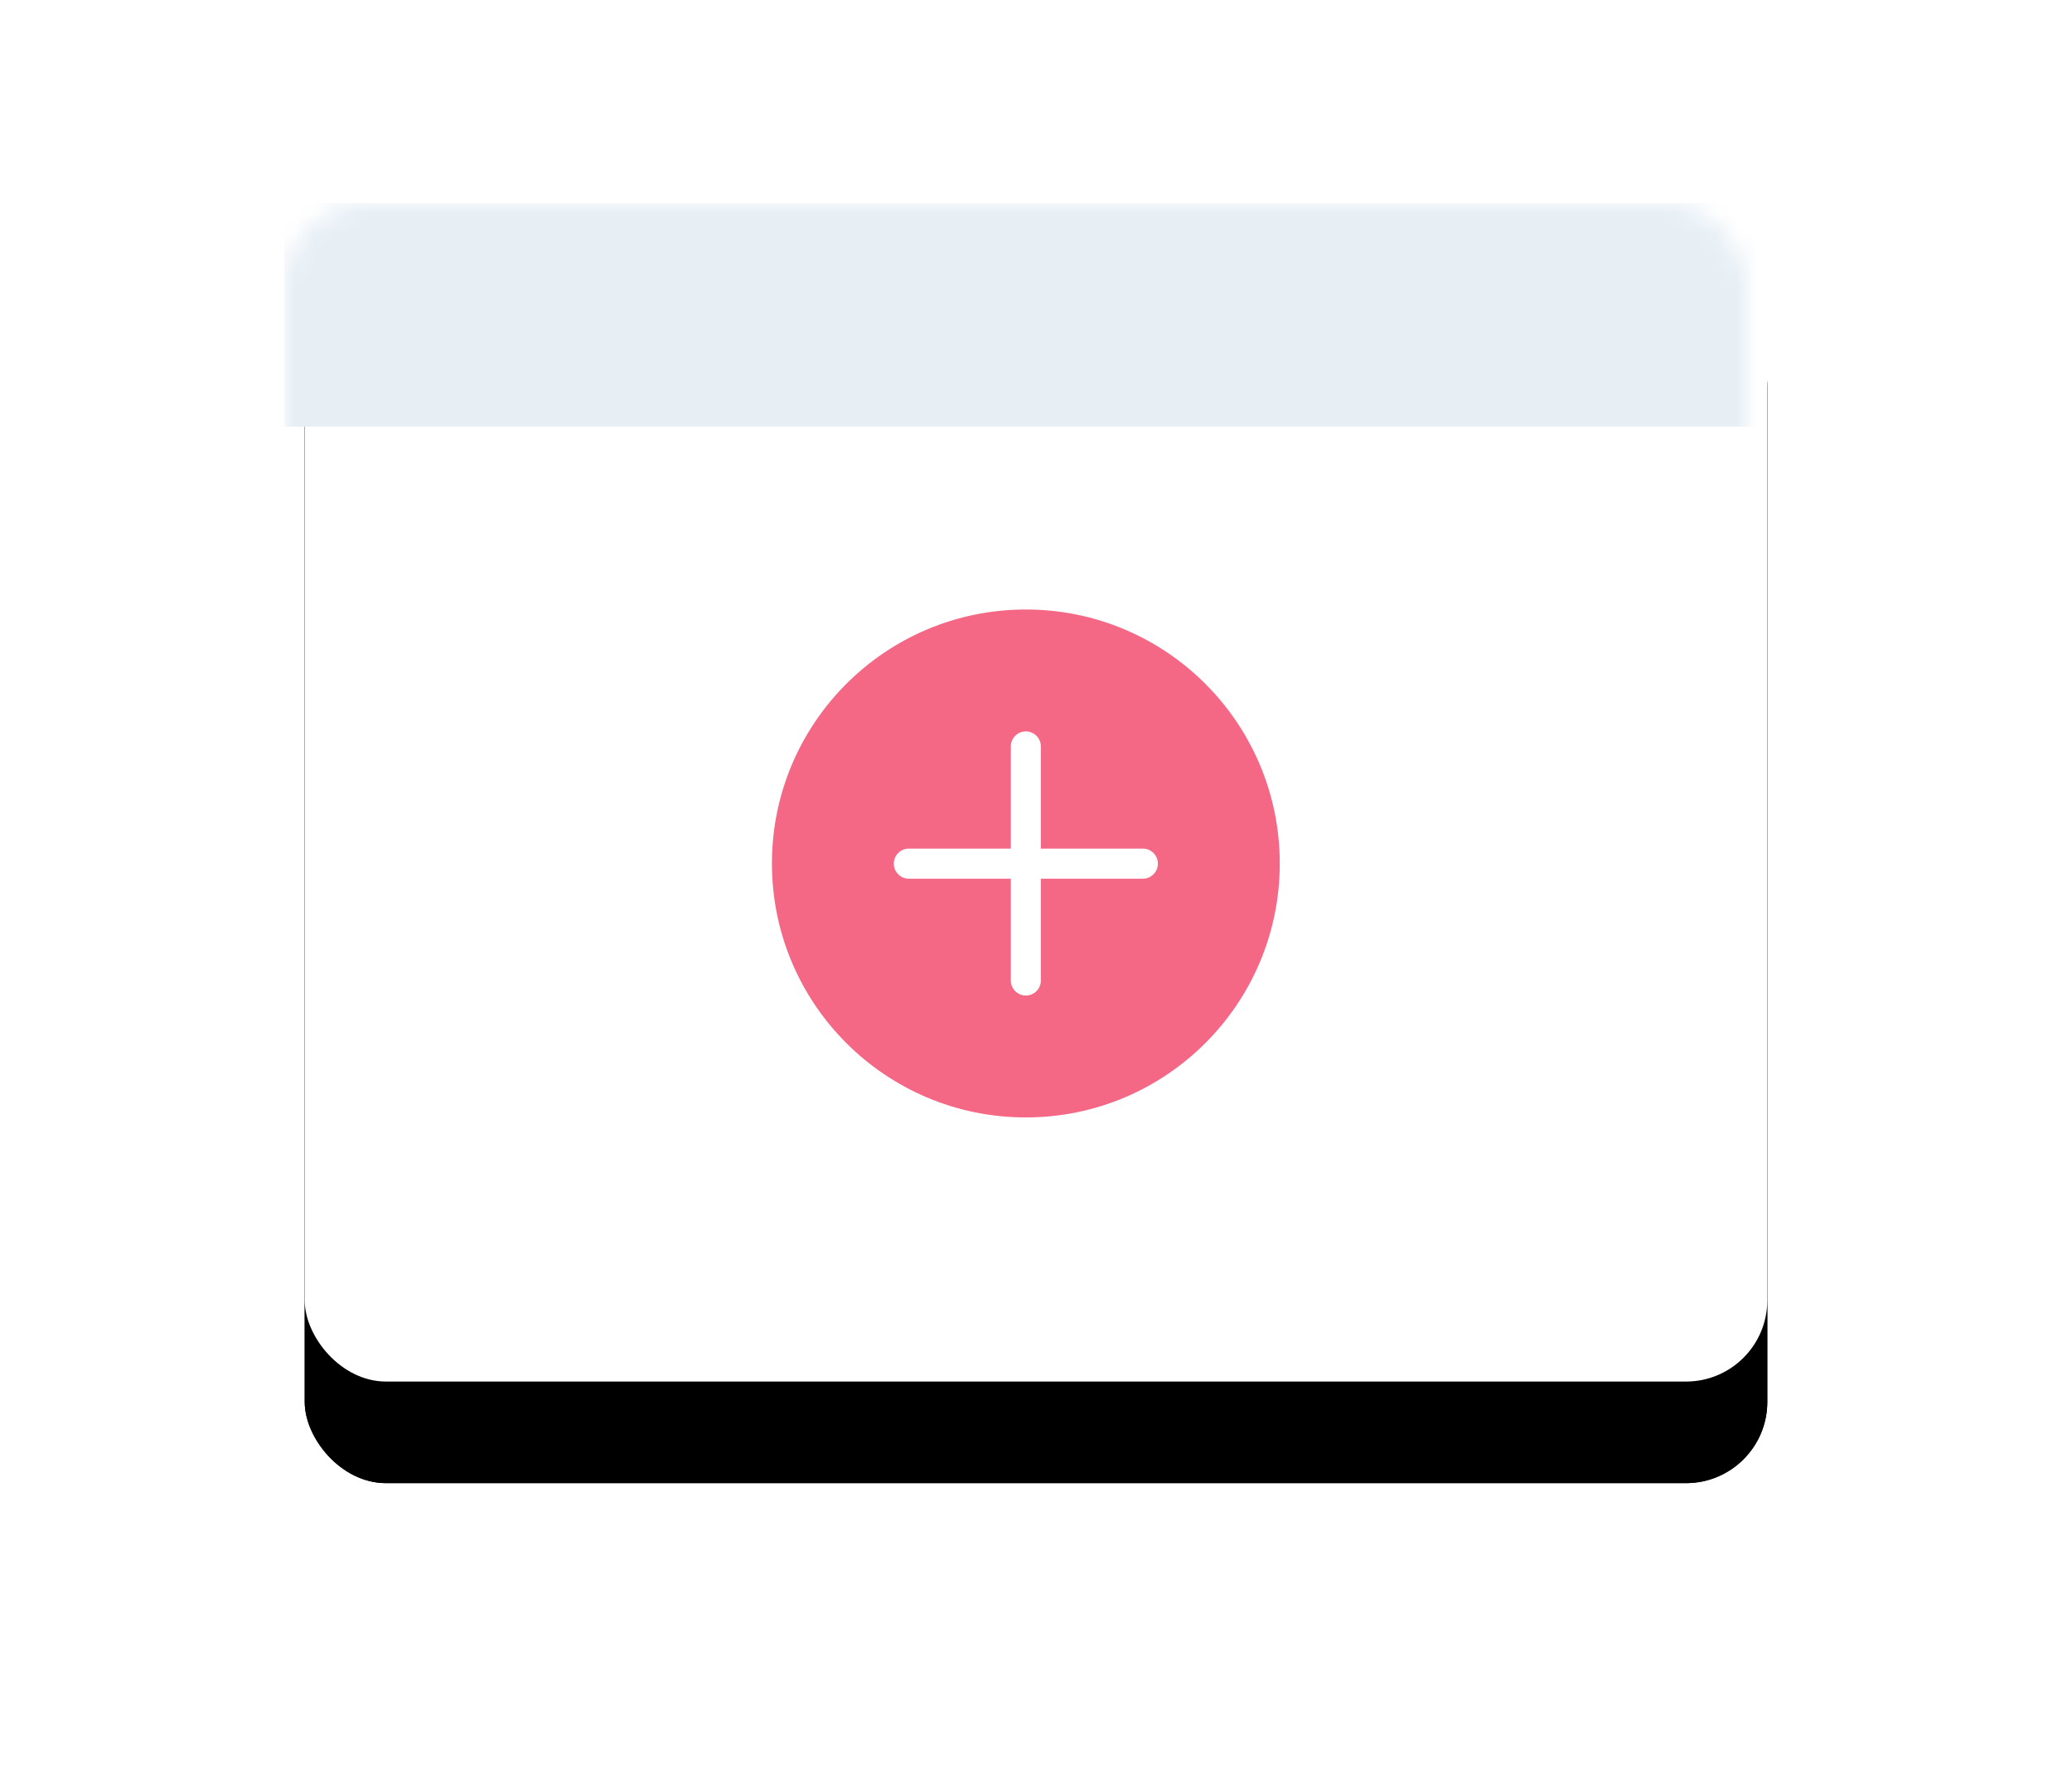 <?xml version="1.0" encoding="UTF-8"?>
<svg width="102px" height="88px" viewBox="0 0 102 88" version="1.1" xmlns="http://www.w3.org/2000/svg" xmlns:xlink="http://www.w3.org/1999/xlink">
    <!-- Generator: Sketch 52.5 (67469) - http://www.bohemiancoding.com/sketch -->
    <title>notemplate</title>
    <desc>Created with Sketch.</desc>
    <defs>
        <rect id="path-1" x="0" y="0" width="72" height="58" rx="4"></rect>
        <filter x="-34.7%" y="-34.5%" width="169.4%" height="186.2%" filterUnits="objectBoundingBox" id="filter-3">
            <feOffset dx="0" dy="5" in="SourceAlpha" result="shadowOffsetOuter1"></feOffset>
            <feGaussianBlur stdDeviation="7.5" in="shadowOffsetOuter1" result="shadowBlurOuter1"></feGaussianBlur>
            <feColorMatrix values="0 0 0 0 0   0 0 0 0 0   0 0 0 0 0  0 0 0 0.1 0" type="matrix" in="shadowBlurOuter1"></feColorMatrix>
        </filter>
        <rect id="path-4" x="0" y="0" width="72" height="58" rx="4"></rect>
        <filter x="-34.7%" y="-34.5%" width="169.4%" height="186.2%" filterUnits="objectBoundingBox" id="filter-6">
            <feOffset dx="0" dy="5" in="SourceAlpha" result="shadowOffsetOuter1"></feOffset>
            <feGaussianBlur stdDeviation="7.5" in="shadowOffsetOuter1" result="shadowBlurOuter1"></feGaussianBlur>
            <feColorMatrix values="0 0 0 0 0   0 0 0 0 0   0 0 0 0 0  0 0 0 0.1 0" type="matrix" in="shadowBlurOuter1"></feColorMatrix>
        </filter>
    </defs>
    <g id="Illustrations" stroke="none" stroke-width="1" fill="none" fill-rule="evenodd">
        <g transform="translate(-670, -7126)" id="Boost">
            <g transform="translate(683, 38)">
                <g id="notemplate" transform="translate(2, 7098)">
                    <g id="Rectangle">
                        <mask id="mask-2" fill="white">
                            <use xlink:href="#path-1"></use>
                        </mask>
                        <g id="Mask">
                            <use fill="black" fill-opacity="1" filter="url(#filter-3)" xlink:href="#path-1"></use>
                            <use fill="#FFFFFF" fill-rule="evenodd" xlink:href="#path-1"></use>
                        </g>
                        <mask id="mask-5" fill="white">
                            <use xlink:href="#path-4"></use>
                        </mask>
                        <g id="Mask">
                            <use fill="black" fill-opacity="1" filter="url(#filter-6)" xlink:href="#path-4"></use>
                            <use fill="#FFFFFF" fill-rule="evenodd" xlink:href="#path-4"></use>
                        </g>
                        <rect fill="#E7EFF5" mask="url(#mask-5)" x="-1" y="0" width="73" height="11"></rect>
                    </g>
                    <circle id="Oval" fill="#F46885" cx="35.5" cy="32.5" r="12.5"></circle>
                    <path d="M41.26,31.768 L36.24,31.768 L36.24,26.741 C36.24,26.332 35.909,26 35.5,26 C35.091,26 34.76,26.332 34.76,26.741 L34.76,31.768 L29.74,31.768 C29.331,31.768 29,32.1 29,32.509 C29,32.918 29.331,33.25 29.74,33.25 L34.76,33.25 L34.76,38.259 C34.76,38.668 35.091,39 35.5,39 C35.909,39 36.24,38.668 36.24,38.259 L36.24,33.25 L41.26,33.25 C41.669,33.25 42,32.918 42,32.509 C42,32.1 41.669,31.768 41.26,31.768 Z" id="Path" fill="#FFFFFF"></path>
                </g>
            </g>
        </g>
    </g>
</svg>
